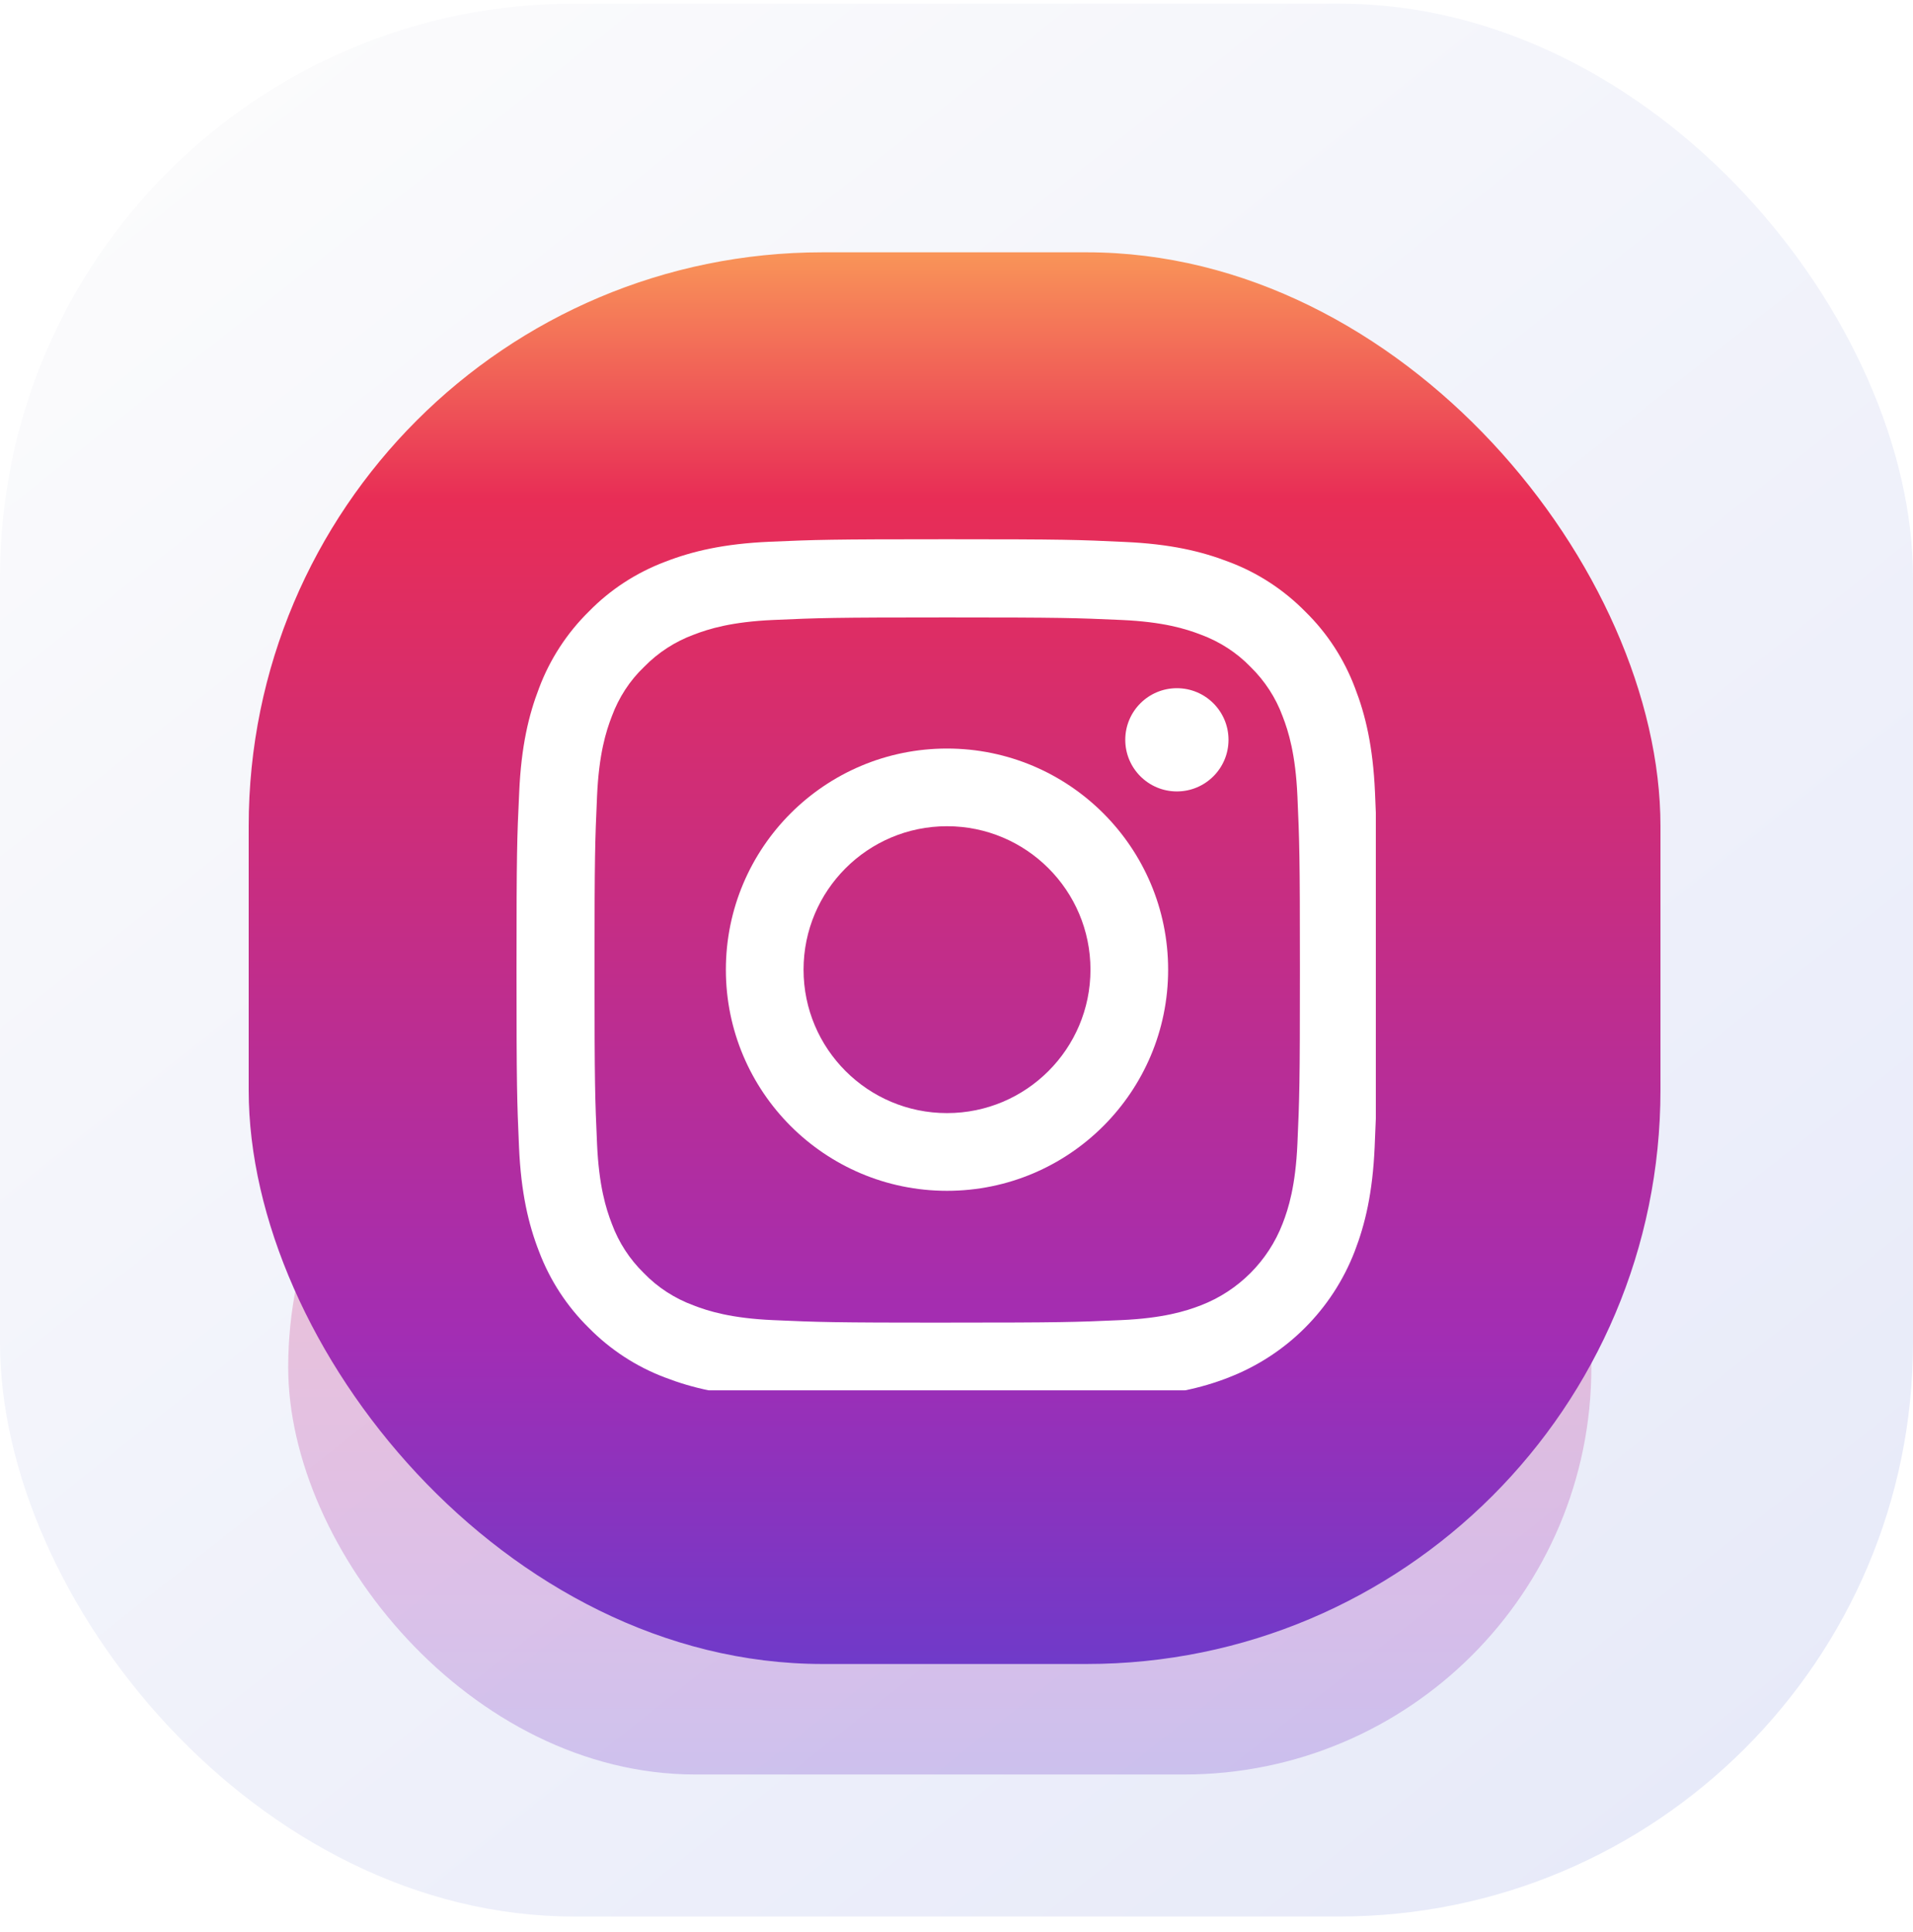 <svg width="100" height="101" viewBox="0 0 100 101" fill="none" xmlns="http://www.w3.org/2000/svg">
<rect y="0.19" width="100" height="100" rx="30" fill="url(#paint0_linear_4_277)"/>
<g opacity="0.25" filter="url(#filter0_f_4_277)">
<rect x="15.065" y="50.19" width="68.122" height="42.576" rx="21.288" fill="url(#paint1_linear_4_277)"/>
</g>
<rect x="13" y="13.19" width="73.799" height="73.799" rx="30" fill="url(#paint2_linear_4_277)"/>
<g clip-path="url(#clip0_4_277)" filter="url(#filter1_i_4_277)">
<g filter="url(#filter2_i_4_277)">
<path d="M64.228 71.01C67.252 69.842 69.643 67.45 70.812 64.426C71.365 62.993 71.752 61.358 71.858 58.967C71.882 58.407 71.902 57.937 71.92 57.465V41.489C71.907 41.156 71.894 40.808 71.876 40.418C71.77 38.027 71.383 36.384 70.83 34.96C70.259 33.448 69.379 32.094 68.229 30.97C67.103 29.826 65.741 28.938 64.246 28.377C62.813 27.823 61.178 27.436 58.787 27.331C56.378 27.216 55.613 27.19 49.504 27.19C43.395 27.19 42.629 27.216 40.23 27.321C37.839 27.426 36.196 27.814 34.771 28.367C33.259 28.938 31.905 29.818 30.78 30.97C29.637 32.095 28.75 33.458 28.187 34.951C27.633 36.384 27.246 38.019 27.141 40.41C27.026 42.819 27 43.584 27 49.694C27 55.804 27.026 56.569 27.131 58.968C27.236 61.36 27.624 63.004 28.178 64.427C28.75 65.939 29.637 67.293 30.78 68.418C31.905 69.561 33.268 70.45 34.763 71.012C36.196 71.565 37.83 71.952 40.221 72.057C42.621 72.164 43.386 72.19 49.496 72.19C55.606 72.19 56.369 72.164 58.77 72.057C61.161 71.952 62.804 71.565 64.229 71.012L64.228 71.01ZM49.512 68.145C43.508 68.145 42.787 68.118 40.422 68.013C38.224 67.916 37.038 67.547 36.247 67.24C35.272 66.879 34.384 66.308 33.662 65.561C32.915 64.831 32.343 63.953 31.983 62.976C31.676 62.185 31.307 60.989 31.21 58.801C31.105 56.428 31.078 55.716 31.078 49.711C31.078 43.706 31.105 42.985 31.21 40.622C31.307 38.424 31.676 37.237 31.983 36.446C32.344 35.47 32.915 34.582 33.672 33.861C34.4 33.115 35.28 32.544 36.255 32.183C37.046 31.875 38.242 31.506 40.43 31.41C42.803 31.304 43.516 31.278 49.519 31.278C55.523 31.278 56.245 31.304 58.61 31.41C60.807 31.506 61.994 31.875 62.785 32.183C63.76 32.544 64.648 33.115 65.368 33.861C66.115 34.592 66.688 35.47 67.047 36.446C67.355 37.237 67.724 38.432 67.821 40.622C67.926 42.995 67.952 43.707 67.952 49.711C67.952 55.714 67.926 56.418 67.821 58.791C67.724 60.989 67.355 62.176 67.047 62.967C66.291 64.928 64.735 66.484 62.775 67.239C61.984 67.546 60.789 67.915 58.6 68.012C56.227 68.117 55.515 68.143 49.511 68.143L49.512 68.145Z" fill="white"/>
<path d="M49.504 38.132C43.121 38.132 37.944 43.31 37.944 49.693C37.944 56.075 43.121 61.253 49.504 61.253C55.887 61.253 61.063 56.075 61.063 49.693C61.063 43.31 55.885 38.132 49.504 38.132ZM49.504 57.19C45.363 57.19 42.005 53.832 42.005 49.691C42.005 45.551 45.363 42.193 49.504 42.193C53.645 42.193 57.003 45.551 57.003 49.691C57.003 53.832 53.645 57.19 49.504 57.19Z" fill="white"/>
<path d="M64.219 37.676C64.219 36.185 63.011 34.977 61.52 34.977C60.029 34.977 58.822 36.186 58.822 37.676C58.822 39.165 60.03 40.374 61.52 40.374C63.009 40.374 64.219 39.167 64.219 37.676Z" fill="white"/>
</g>
</g>
<defs>
<filter id="filter0_f_4_277" x="9.605" y="44.73" width="79.042" height="53.497" filterUnits="userSpaceOnUse" color-interpolation-filters="sRGB">
<feFlood flood-opacity="0" result="BackgroundImageFix"/>
<feBlend mode="normal" in="SourceGraphic" in2="BackgroundImageFix" result="shape"/>
<feGaussianBlur stdDeviation="2.73" result="effect1_foregroundBlur_4_277"/>
</filter>
<filter id="filter1_i_4_277" x="27" y="27.19" width="45" height="45.5" filterUnits="userSpaceOnUse" color-interpolation-filters="sRGB">
<feFlood flood-opacity="0" result="BackgroundImageFix"/>
<feBlend mode="normal" in="SourceGraphic" in2="BackgroundImageFix" result="shape"/>
<feColorMatrix in="SourceAlpha" type="matrix" values="0 0 0 0 0 0 0 0 0 0 0 0 0 0 0 0 0 0 127 0" result="hardAlpha"/>
<feOffset dy="0.5"/>
<feGaussianBlur stdDeviation="1.25"/>
<feComposite in2="hardAlpha" operator="arithmetic" k2="-1" k3="1"/>
<feColorMatrix type="matrix" values="0 0 0 0 0 0 0 0 0 0 0 0 0 0 0 0 0 0 0.2 0"/>
<feBlend mode="normal" in2="shape" result="effect1_innerShadow_4_277"/>
</filter>
<filter id="filter2_i_4_277" x="27" y="27.19" width="44.92" height="45.5" filterUnits="userSpaceOnUse" color-interpolation-filters="sRGB">
<feFlood flood-opacity="0" result="BackgroundImageFix"/>
<feBlend mode="normal" in="SourceGraphic" in2="BackgroundImageFix" result="shape"/>
<feColorMatrix in="SourceAlpha" type="matrix" values="0 0 0 0 0 0 0 0 0 0 0 0 0 0 0 0 0 0 127 0" result="hardAlpha"/>
<feOffset dy="0.5"/>
<feGaussianBlur stdDeviation="1.25"/>
<feComposite in2="hardAlpha" operator="arithmetic" k2="-1" k3="1"/>
<feColorMatrix type="matrix" values="0 0 0 0 0 0 0 0 0 0 0 0 0 0 0 0 0 0 0.1 0"/>
<feBlend mode="normal" in2="shape" result="effect1_innerShadow_4_277"/>
</filter>
<linearGradient id="paint0_linear_4_277" x1="8.406" y1="6.74" x2="82.642" y2="100.19" gradientUnits="userSpaceOnUse">
<stop stop-color="#FBFBFC"/>
<stop offset="1" stop-color="#E7EAF9"/>
</linearGradient>
<linearGradient id="paint1_linear_4_277" x1="49.127" y1="48.863" x2="49.127" y2="94.998" gradientUnits="userSpaceOnUse">
<stop stop-color="#FCA759"/>
<stop offset="0.19" stop-color="#E82D56"/>
<stop offset="0.74" stop-color="#A22DB4"/>
<stop offset="1" stop-color="#643DCE"/>
</linearGradient>
<linearGradient id="paint2_linear_4_277" x1="49.9" y1="10.89" x2="49.9" y2="90.857" gradientUnits="userSpaceOnUse">
<stop stop-color="#FCA759"/>
<stop offset="0.19" stop-color="#E82D56"/>
<stop offset="0.74" stop-color="#A22DB4"/>
<stop offset="1" stop-color="#643DCE"/>
</linearGradient>
<clipPath id="clip0_4_277">
<rect width="45" height="45" fill="white" transform="translate(27 27.19)"/>
</clipPath>
</defs>
</svg>
